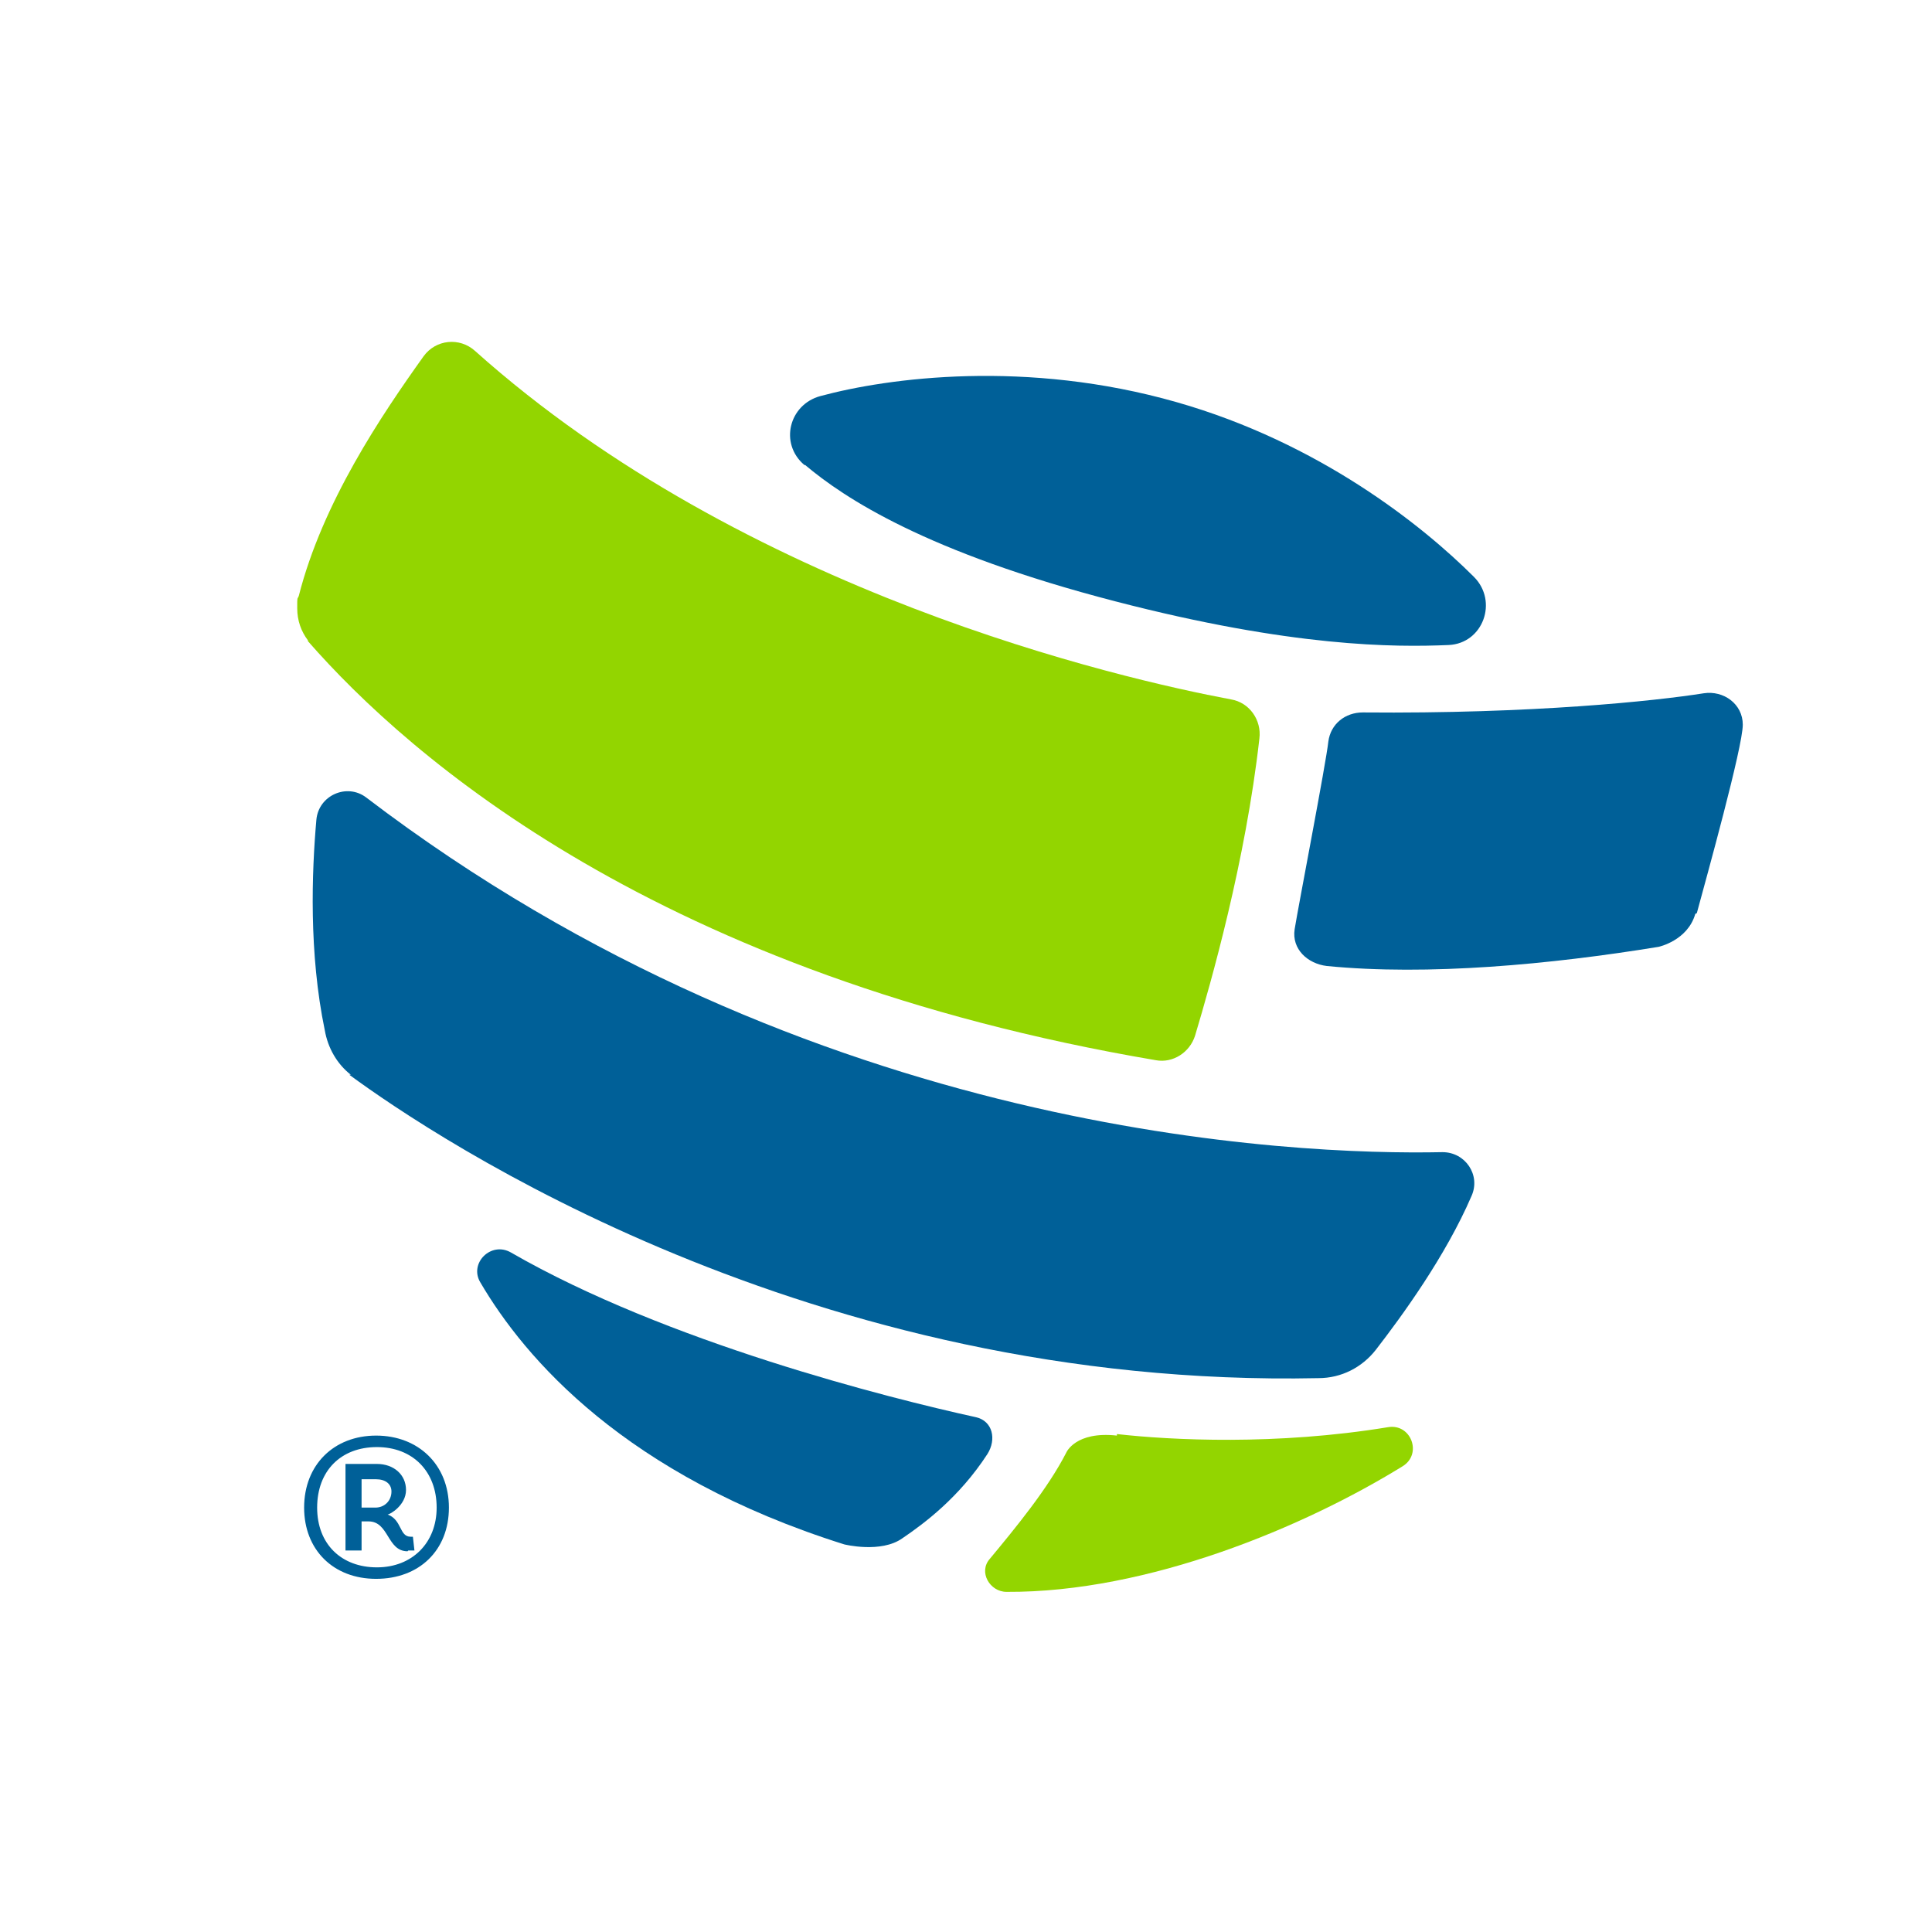<?xml version="1.0" encoding="UTF-8"?>
<svg xmlns="http://www.w3.org/2000/svg" baseProfile="tiny-ps" version="1.2" viewBox="0 0 252.2 252.2">
  <!-- Generator: Adobe Illustrator 28.6.0, SVG Export Plug-In . SVG Version: 1.2.0 Build 709)  -->
  <title>IFACI</title>
  <g>
    <g id="Logo_IFACI">
      <rect width="252.2" height="252.2" fill="#fff"/>
      <path d="M145.8,187.2c7.1.8,20.8,1.5,35.4-.9,3-.5,4.5,3.5,1.9,5.1-12.8,7.9-33.2,16.5-51.7,16.4-2.2,0-3.7-2.6-2.2-4.3,3.4-4.1,7.6-9.2,10-13.9,0,0,1.2-2.8,6.6-2.2" fill="#93d500"/>
      <path d="M127.4,185c-11.4-2.5-40.4-9.8-60.7-21.5-2.6-1.5-5.5,1.4-4,3.9,5.8,9.9,18.9,25.2,47.5,34.2,0,0,4.8,1.2,7.6-.8,2.8-1.9,7.4-5.3,11.1-11,1.2-1.9.7-4.3-1.5-4.8" fill="#006098"/>
      <path d="M221.5,119.2c1.3-4.8,6-21.7,6-24.6,0-2.7-2.5-4.5-5.1-4.1-6.3,1-22.4,2.7-44.5,2.5-2.3,0-4.2,1.5-4.5,3.8-.3,2.8-3.9,21.4-4.4,24.5-.4,2.6,1.7,4.5,4.2,4.8,13.2,1.3,29.2-.2,43.3-2.5,0,0,3.8-.8,4.8-4.3" fill="#006098"/>
      <path d="M105.1,60.7c5.1,4.3,15.8,11.4,40.5,17.8,23.1,6,36.5,6,43.5,5.7,4.5-.2,6.5-5.7,3.3-8.9-6.7-6.7-20.2-17.5-38.8-22.8-19.6-5.6-37.6-3.2-46.5-.8-4.1,1.1-5.4,6.2-2.1,9" fill="#006098"/>
      <path d="M40.2,83.6c-.9-1.2-1.4-2.6-1.4-4.2s0-1.1.2-1.6c3.1-12.2,10.8-23.6,16.3-31.3,1.6-2.2,4.7-2.5,6.7-.7,35.3,31.6,84.3,42.8,98.7,45.5,2.4.4,4,2.7,3.7,5.1-1.8,16-6.3,31.8-8.4,38.8-.7,2.2-2.9,3.6-5.1,3.2-64.9-11-97.5-39.6-110.7-54.7" fill="#93d500"/>
      <path d="M45.8,140.3c-1.8-1.4-3-3.5-3.4-5.8-2.1-10.1-1.7-20.7-1.1-27.5.3-3.2,4-4.8,6.5-2.9,58.1,44.3,121.3,46.7,140.5,46.3,3,0,5,3,3.8,5.7-3.4,7.9-9.1,15.7-12.5,20.1-1.8,2.3-4.5,3.7-7.5,3.7-66.4,1.4-115.2-31.3-126.5-39.6" fill="#006098"/>
      <path d="M39.7,196.8c0-5.6,3.9-9.4,9.4-9.4s9.5,3.8,9.5,9.4-3.9,9.3-9.5,9.3-9.4-3.8-9.4-9.3ZM57,196.8c0-4.7-3.1-7.9-7.8-7.9s-7.8,3.1-7.8,7.9,3.2,7.8,7.8,7.8,7.8-3.2,7.8-7.8ZM53.2,202.5c-2.7,0-2.4-3.9-5.1-3.9h-.9v3.8h-2.1v-11.3h4.1c2.2,0,3.8,1.4,3.8,3.4s-2.1,3.2-2.4,3.2c1.9.7,1.5,2.9,3,2.9h.3l.2,1.8s-.4,0-.8,0ZM51.1,194.7c0-1-.8-1.6-2-1.6h-1.9v3.7h1.8c1.2,0,2.1-.9,2.1-2.1Z" fill="#006098"/>
    </g>
  </g>
</svg>